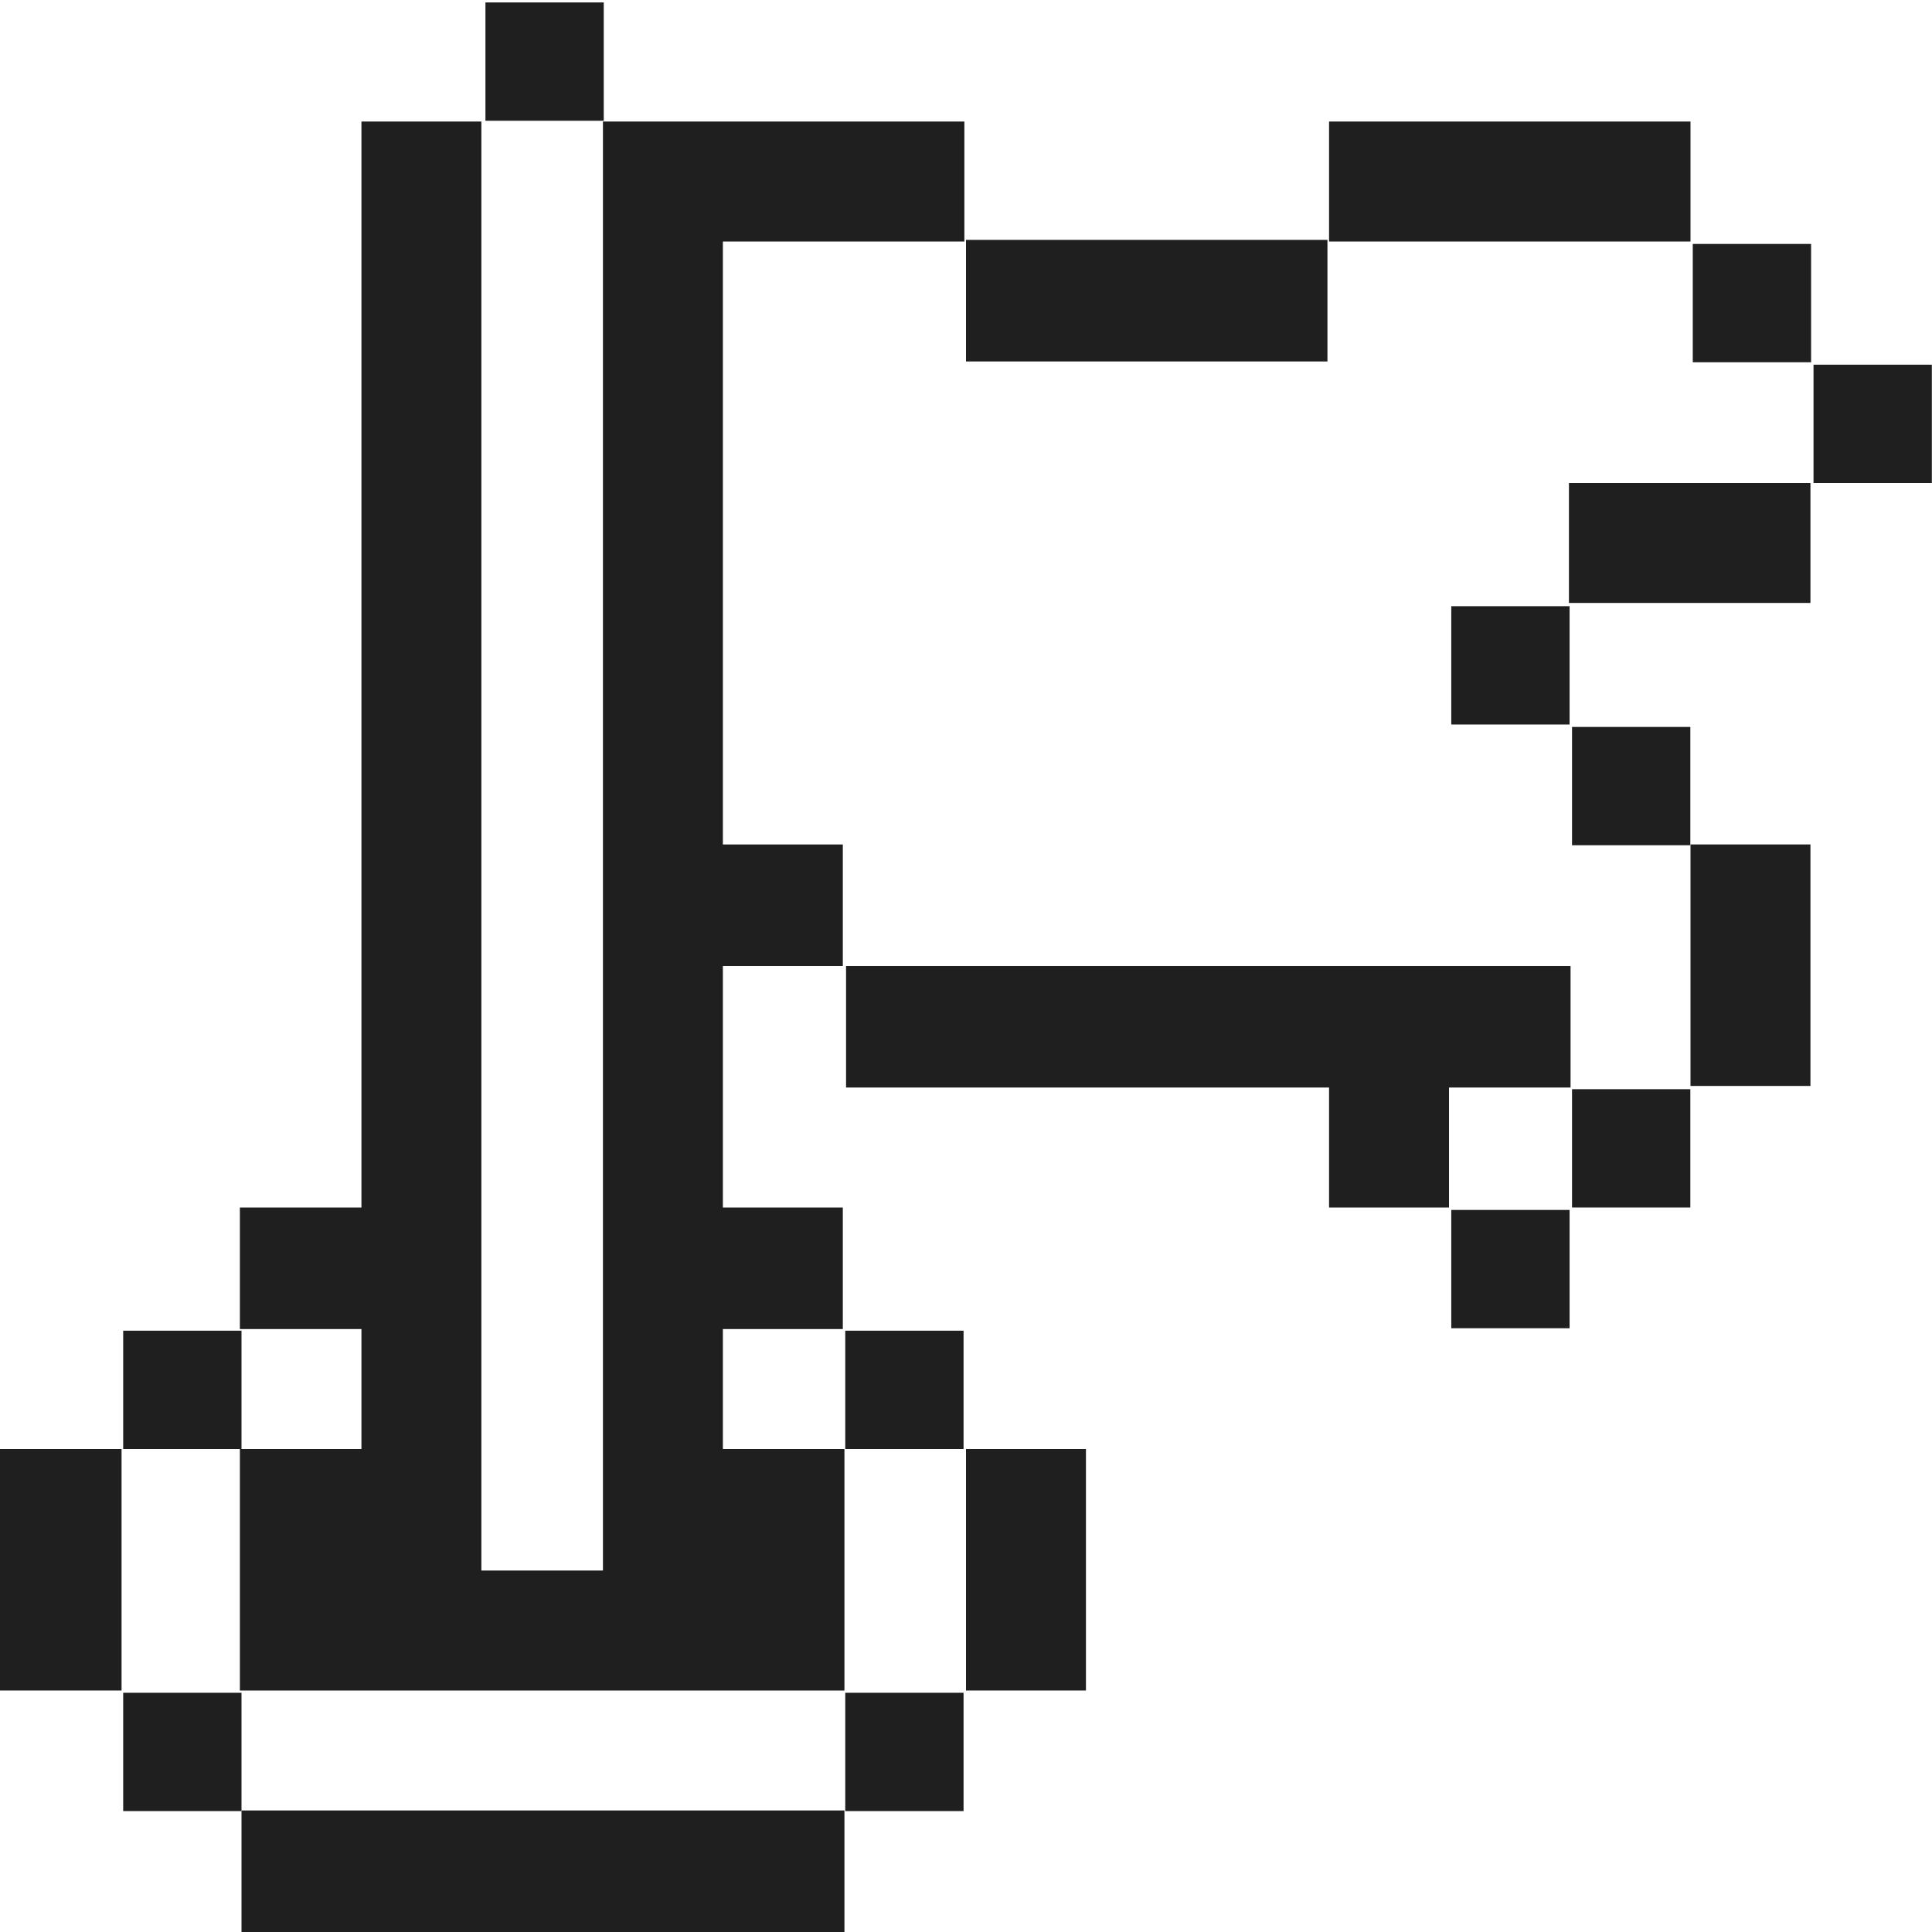 <?xml version="1.0" encoding="UTF-8"?>
<!DOCTYPE svg PUBLIC "-//W3C//DTD SVG 1.1//EN" "http://www.w3.org/Graphics/SVG/1.1/DTD/svg11.dtd">
<!-- Creator: CorelDRAW 2021 (64-Bit) -->
<svg xmlns="http://www.w3.org/2000/svg" xml:space="preserve" width="2.534mm" height="2.534mm" version="1.1" style="shape-rendering:geometricPrecision; text-rendering:geometricPrecision; image-rendering:optimizeQuality; fill-rule:evenodd; clip-rule:evenodd"
viewBox="0 0 11.92 11.92"
 xmlns:xlink="http://www.w3.org/1999/xlink"
 xmlns:xodm="http://www.corel.com/coreldraw/odm/2003">
 <defs>
  <style type="text/css">
   <![CDATA[
    .fil0 {fill:#201F1F}
   ]]>
  </style>
 </defs>
 <g id="Слой_x0020_1">
  <g id="_2395467813952">
   <path class="fil0" d="M1.49 11.17l0 0.75c1.24,0 2.48,0 3.72,0l0 -0.75c-1.24,0 -2.48,0 -3.72,0z"/>
   <rect class="fil0" transform="matrix(-5.67649E-16 -0.021 -0.021 5.67649E-16 1.49 11.174)" width="34.76" height="34.76"/>
   <polygon class="fil0" points="0.75,8.94 -0,8.94 -0,10.43 0.75,10.43 "/>
   <rect class="fil0" transform="matrix(-5.67649E-16 -0.021 -0.021 5.67649E-16 1.49 8.94)" width="34.76" height="34.76"/>
   <rect class="fil0" transform="matrix(5.67649E-16 -0.021 0.021 5.67649E-16 5.215 11.174)" width="34.76" height="34.76"/>
   <polygon class="fil0" points="5.96,10.43 5.96,8.94 6.7,8.94 6.7,10.43 "/>
   <rect class="fil0" transform="matrix(5.67649E-16 -0.021 0.021 5.67649E-16 5.215 8.94)" width="34.76" height="34.76"/>
   <path class="fil0" d="M1.49 10.43c1.24,0 2.48,0 3.72,0l0 -1.49 -0.75 0 0 -0.74 0.74 0 0 -0.75 -0.74 0 0 -1.49 0.74 0 0 -0.75 -0.74 0 0 -3.72 1.49 0 0 -0.74 -1.49 0 -0.74 0 0 8.94 -0.75 0 0 -8.94 -0.74 0 0 6.7 -0.75 0 0 0.75 0.75 0 0 0.74 -0.75 0 0 1.49z"/>
   <path class="fil0" d="M8.94 7.45l0 -0.74 0.75 0 0 -0.75c-1.49,0 -2.98,0 -4.47,0l0 0.75c0.99,0 1.99,0 2.98,0l0 0.74 0.74 0z"/>
   <rect class="fil0" transform="matrix(-5.67649E-16 -0.021 -0.021 5.67649E-16 9.684 8.195)" width="34.76" height="34.76"/>
   <rect class="fil0" transform="matrix(-5.67649E-16 -0.021 -0.021 5.67649E-16 10.429 7.45)" width="34.76" height="34.76"/>
   <polygon class="fil0" points="11.17,5.21 10.43,5.21 10.43,6.7 11.17,6.7 "/>
   <rect class="fil0" transform="matrix(-5.67649E-16 -0.021 -0.021 5.67649E-16 10.429 5.215)" width="34.76" height="34.76"/>
   <rect class="fil0" transform="matrix(-5.67649E-16 -0.021 -0.021 5.67649E-16 9.684 4.47)" width="34.76" height="34.76"/>
   <polygon class="fil0" points="11.17,3.72 11.17,2.98 9.68,2.98 9.68,3.72 "/>
   <rect class="fil0" transform="matrix(-5.67649E-16 -0.021 -0.021 5.67649E-16 11.919 2.98)" width="34.76" height="34.76"/>
   <rect class="fil0" transform="matrix(-5.67649E-16 -0.021 -0.021 5.67649E-16 11.174 2.235)" width="34.76" height="34.76"/>
   <path class="fil0" d="M10.43 1.49l0 -0.74c-0.75,0 -1.49,0 -2.23,0l0 0.74c0.75,0 1.49,0 2.23,0z"/>
   <path class="fil0" d="M8.19 2.23l0 -0.75c-0.75,0 -1.49,0 -2.23,0l0 0.75c0.75,0 1.49,0 2.23,0z"/>
   <rect class="fil0" transform="matrix(-5.67649E-16 -0.021 -0.021 5.67649E-16 3.725 0.745)" width="34.76" height="34.76"/>
  </g>
 </g>
</svg>
